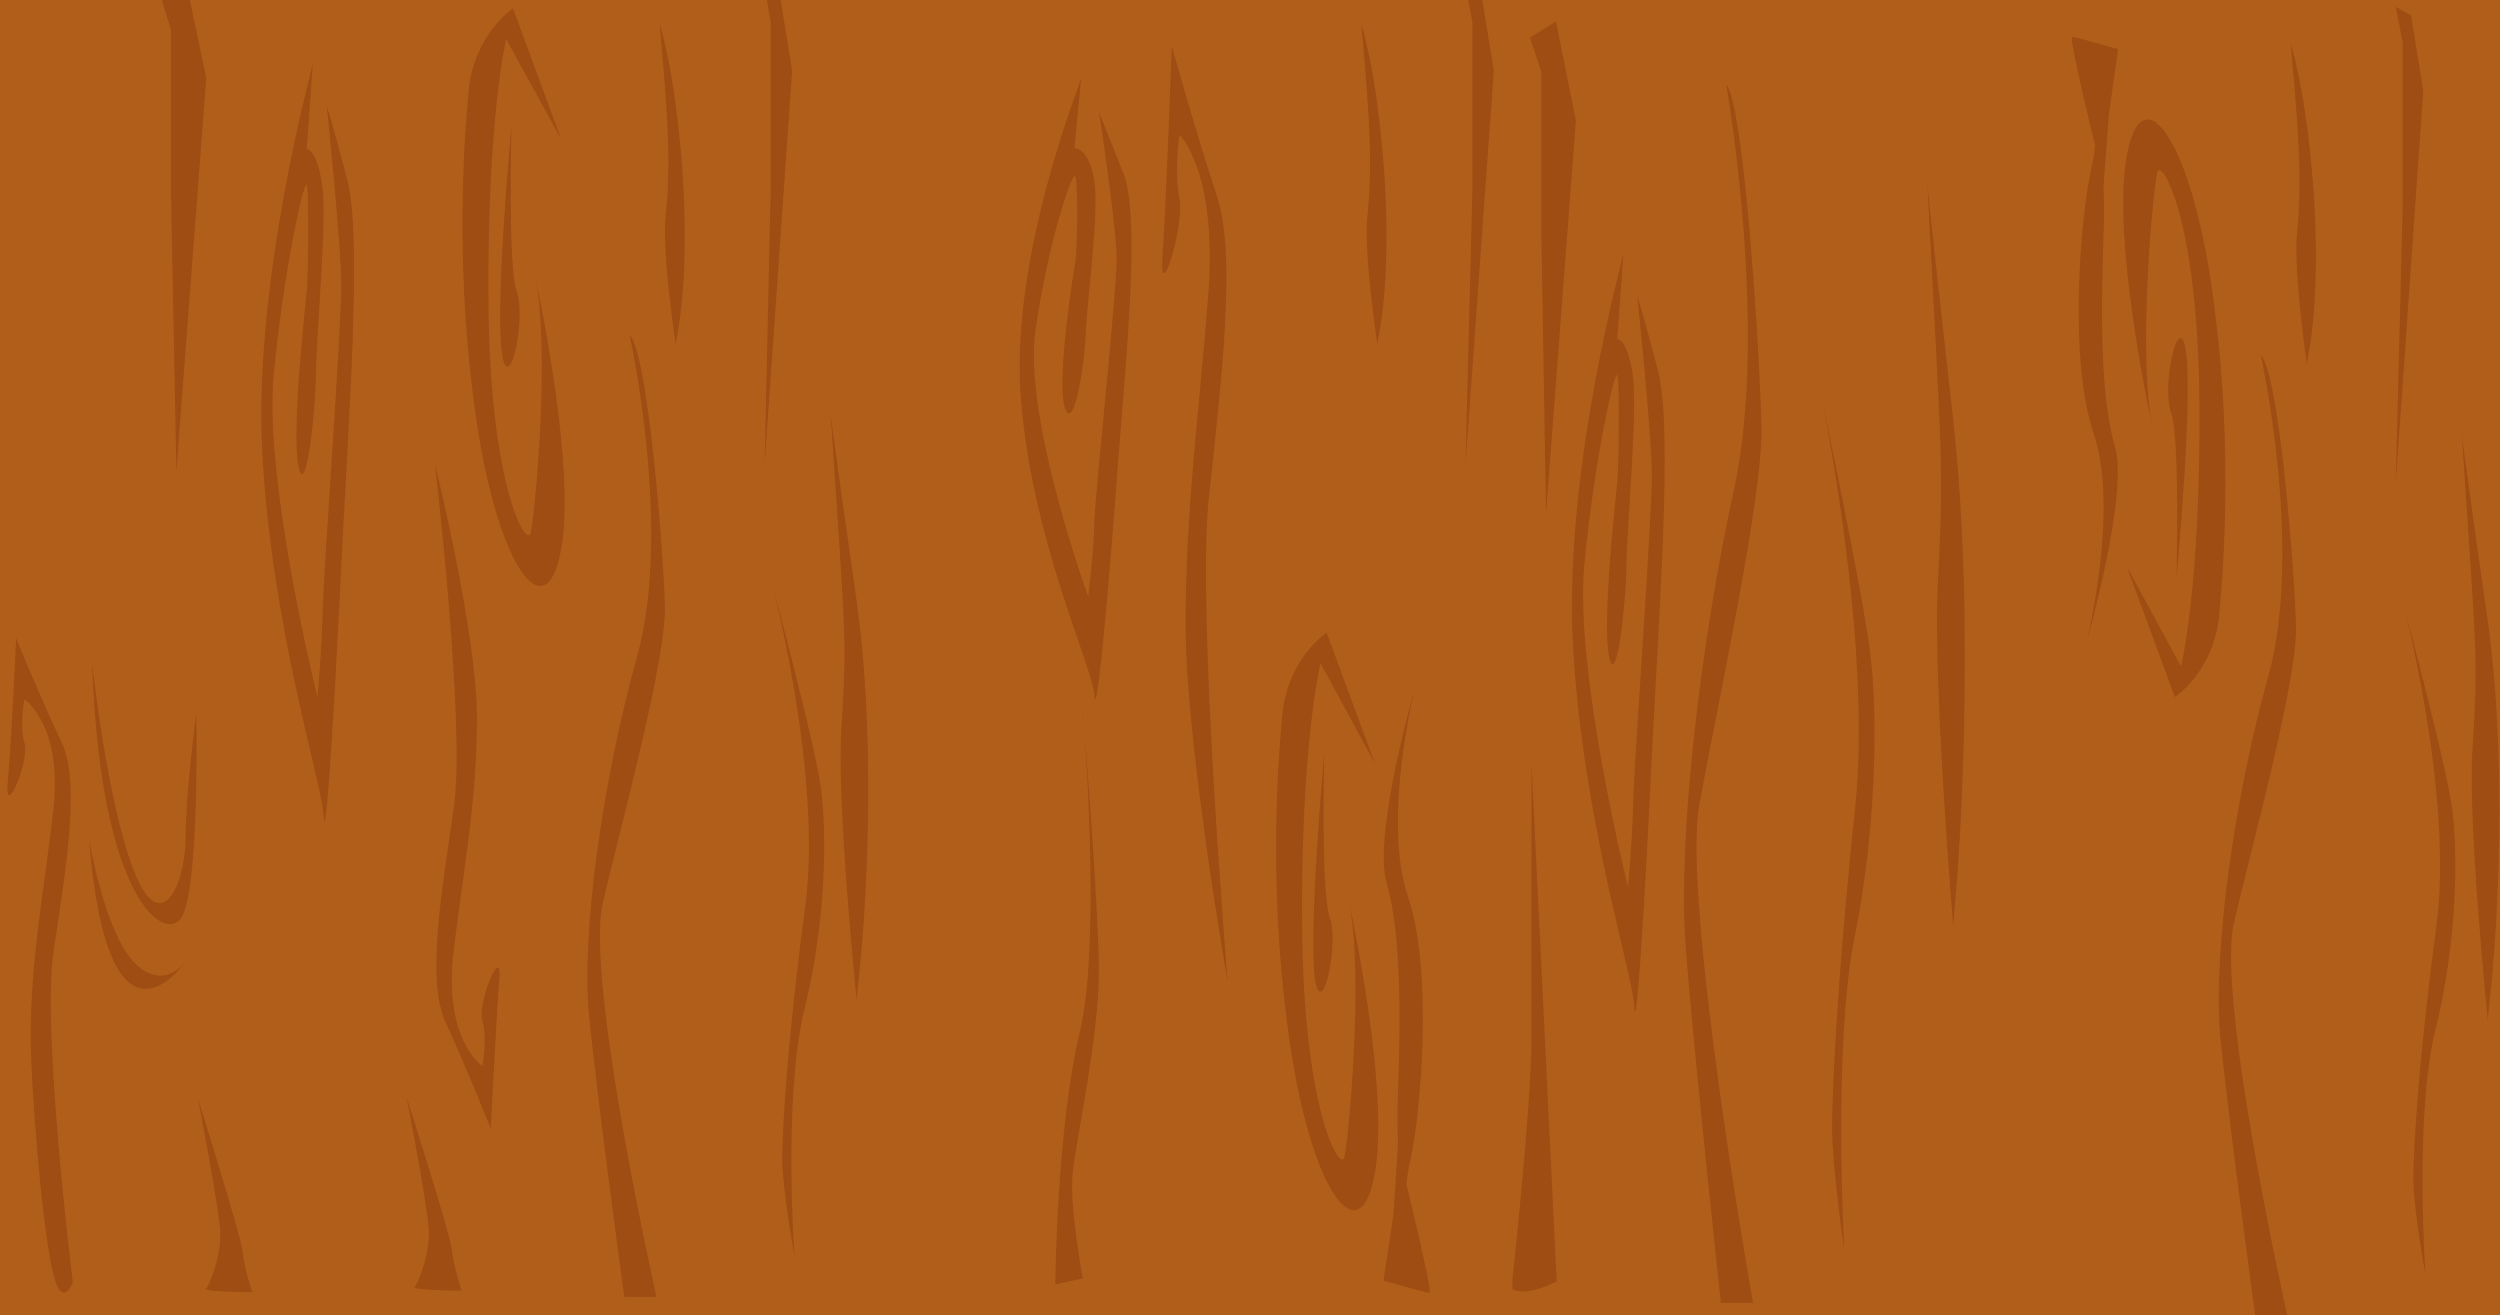 <?xml version="1.0" encoding="utf-8"?>
<!-- Generator: Adobe Illustrator 24.0.2, SVG Export Plug-In . SVG Version: 6.00 Build 0)  -->
<svg version="1.1" id="Layer_1" xmlns="http://www.w3.org/2000/svg" xmlns:xlink="http://www.w3.org/1999/xlink" x="0px" y="0px"
	 viewBox="0 0 326 171.5" style="enable-background:new 0 0 326 171.5;" xml:space="preserve">
<style type="text/css">
	.st0{fill:#B25E1B;}
	.st1{opacity:0.3;}
	.st2{fill:#722500;}
</style>
<rect x="-1.5" y="-3.4" class="st0" width="330.3" height="174.9"/>
<g class="st1">
	<path class="st2" d="M175.8,117.6c-0.1-0.4-0.2-0.7-0.2-1.1C175.5,116.5,175.6,116.9,175.8,117.6z"/>
	<path class="st2" d="M179.3,99.6L173,82.5c0,0-5.1,3.3-5.8,10.8s-1.8,24.2,1.1,43.4c2.9,19.2,9.3,27.5,11.1,15.6
		c1.5-10.4-2.5-30-3.5-34.8c2,9.9-0.1,31.5-0.6,33.4c-0.5,2-5.3-5.9-5.5-29.9s2.4-34.5,2.4-34.5L179.3,99.6z"/>
	<path class="st2" d="M171.6,128.4c1,3.9,3-5.5,1.8-8.8s-0.7-21.7-0.7-21.7S170.4,123.3,171.6,128.4z"/>
	<path class="st2" d="M69.7,36.1c-0.1-0.4-0.2-0.7-0.2-1.1C69.5,35,69.6,35.4,69.7,36.1z"/>
	<path class="st2" d="M73.2,18.2L66.9,1.1c0,0-5.1,3.3-5.8,10.8s-1.8,24.2,1.1,43.4s9.3,27.5,11.1,15.6c1.5-10.4-2.5-30-3.5-34.8
		c2,9.9-0.1,31.5-0.6,33.4c-0.5,2-5.3-5.9-5.5-29.9C63.5,15.6,66,5.1,66,5.1L73.2,18.2z"/>
	<path class="st2" d="M65.6,46.9c1,3.9,3-5.5,1.8-8.8s-0.7-21.7-0.7-21.7S64.3,41.8,65.6,46.9z"/>
	<path class="st2" d="M111.7,130.4l0.5-4.9c0,0,2.6-25-0.5-47.2c-3.2-22.3-3.4-24.5-3.4-24.5c1.9,29,2.2,29.1,1.4,41.4
		C109.1,105,111.7,130.4,111.7,130.4z"/>
	<path class="st2" d="M179.6,44.9l0.4-2.3c0,0,1.4-7.4,0.5-20.2c-1-13.6-3-19.3-3-19.3c1.3,13.8,1.4,19.3,0.8,25.1
		C177.8,32.9,179.6,44.9,179.6,44.9z"/>
	<polygon class="st2" points="191.1,60.6 194.8,9.2 193.2,-0.6 191.1,-1.7 192,2.9 192,24.5 	"/>
	<path class="st2" d="M88.1,44.9l0.4-2.3c0,0,1.4-7.4,0.5-20.2C88,8.8,86,3.1,86,3.1c1.3,13.8,1.4,19.3,0.8,25.1
		C86.3,32.9,88.1,44.9,88.1,44.9z"/>
	<polygon class="st2" points="99.7,60.6 103.3,9.2 101.7,-0.6 99.7,-1.7 100.5,2.9 100.5,24.5 	"/>
	<polygon class="st2" points="23,61.5 26.9,10.2 24.2,-2.7 20.9,-0.6 22.3,3.9 22.3,25.5 	"/>
	<path class="st2" d="M180.4,167c0,0,1.5,0.4,2.9,0.8c0.1,0.5,0.1,0.8,0.1,0.8s0-0.3-0.1-0.8c1.4,0.4,2.9,0.8,3.1,0.8
		c0.5,0.1-3-14.2-3-14.2c0.1-1.1,0.3-2.1,0.5-3c1.4-6.3,3-24.7-0.3-34.5c-3.4-9.9,0.9-27.2,0.9-27.2s-5.5,19.2-3.7,25.4
		c1.8,6.2,1.9,16,1.5,27.5c-0.1,2.1-0.1,4.3,0,6.5l-0.6,9.3L180.4,167z"/>
	<path class="st2" d="M280.8,55.8c0.1,0.4,0.2,0.7,0.2,1.1C281.1,56.9,281,56.5,280.8,55.8z"/>
	<path class="st2" d="M277.3,73.8l6.3,17.1c0,0,5.1-3.3,5.8-10.8c0.7-7.5,1.8-24.2-1.1-43.4S279,9.2,277.2,21.1
		c-1.5,10.4,2.5,30,3.5,34.8c-2-9.9,0.1-31.5,0.6-33.4c0.5-2,5.3,5.9,5.5,29.9s-2.4,34.5-2.4,34.5L277.3,73.8z"/>
	<path class="st2" d="M284.9,45c-1-3.9-3,5.5-1.8,8.8s0.7,21.7,0.7,21.7S286.2,50.1,284.9,45z"/>
	<path class="st2" d="M276.2,6.4c0,0-1.5-0.4-2.9-0.8c-0.1-0.5-0.1-0.8-0.1-0.8s0,0.3,0.1,0.8c-1.4-0.4-2.9-0.8-3.1-0.8
		c-0.5-0.1,3,14.2,3,14.2c-0.1,1.1-0.3,2.1-0.5,3c-1.4,6.3-3,24.7,0.3,34.5c3.4,9.9-0.9,27.2-0.9,27.2s5.5-19.2,3.7-25.4
		s-1.9-16-1.5-27.5c0.1-2.1,0.1-4.3,0-6.5L275,15L276.2,6.4z"/>
	<path class="st2" d="M34.2,59c1.2,22.8,7.8,43.1,8,47.4s1.2-9.9,2.2-30.5c1-20.7,2.9-44.7,0.9-52.4s-2.7-9.7-2.7-9.7
		s1.9,18.1,1.9,23.5s-2.2,36-2.4,41.5c-0.1,5.4-0.7,12.1-0.7,12.1s-7-28.1-5.7-42s4-25.6,4.3-24.8c0.3,0.9,0.2,11.8,0,13.8
		s-2,18.3-1.1,22.8c0.9,4.6,2.2-6,2.3-11.9S42.7,28.6,42,24s-2-4.6-2-4.6l0.8-11.2C40.9,8.3,33,36.3,34.2,59z"/>
	<polygon class="st2" points="201.6,67 205.5,15.7 202.9,2.8 199.5,4.9 201,9.4 201,31 	"/>
	<path class="st2" d="M205.1,83.8c1.2,22.8,7.8,43.1,8,47.4c0.2,4.3,1.2-9.9,2.2-30.5c1-20.7,2.9-44.7,0.9-52.4s-2.7-9.7-2.7-9.7
		s1.9,18.1,1.9,23.5s-2.2,36-2.4,41.5c-0.1,5.4-0.7,12.1-0.7,12.1s-7-28.1-5.7-42s4-25.6,4.3-24.8c0.3,0.9,0.2,11.8,0,13.8
		s-2,18.3-1.1,22.8c0.9,4.6,2.2-6,2.3-11.9s1.5-20.2,0.8-24.8s-2-4.6-2-4.6l0.8-11.2C211.8,33.1,203.9,61,205.1,83.8z"/>
	<path class="st2" d="M133.1,51.7c1.4,18.7,9.4,35.3,9.6,38.9c0.2,3.5,1.4-8.1,2.7-25c1.2-16.9,3.5-36.7,1.1-43
		c-2.5-6.3-3.2-8-3.2-8s2.3,14.8,2.3,19.3c0,4.4-2.7,29.5-2.9,34c-0.1,4.5-0.8,9.9-0.8,9.9s-8.4-23.1-6.9-34.5
		c1.6-11.4,4.8-21,5.2-20.3s0.3,9.7,0,11.3s-2.4,15-1.4,18.7c1.1,3.8,2.6-4.9,2.8-9.7s1.9-16.5,1-20.3c-0.8-3.8-2.5-3.7-2.5-3.7
		l0.9-9.2C141.2,10.1,131.7,33,133.1,51.7z"/>
	<path class="st2" d="M76.8,132.3c1,10.5,4.6,36.8,4.6,36.8h4.2c0,0-9.3-41.3-7-51.3s8.4-32,8.1-39c-0.2-7-2.2-32.8-4.6-35.1
		c0,0,5.6,25.2,1,41.8C78.5,102,75.8,121.8,76.8,132.3z"/>
	<path class="st2" d="M62.2,93.6c0-11-5.5-33.2-5.5-33.2s4,34.1,2.5,44.7s-3.7,22.6-1.1,28.2c2.6,5.6,5.9,13.9,5.9,13.9
		s0.7-14.1,1.1-19.3c0.5-5.2-2.9,2.8-2.2,5.2s0,5.9,0,5.9s-5-3.3-3.8-14.5C60.4,113.5,62.2,104.6,62.2,93.6z"/>
	<path class="st2" d="M158.7,25.6c-2.6-7.8-5.9-19.6-5.9-19.6s-0.7,19.8-1.2,27.2c-0.5,7.3,2.9-3.9,2.2-7.3s0-8.3,0-8.3
		s0.9,0.8,1.8,3c1.3,2.9,2.6,8.3,2,17.3c-1.2,15.7-3,28.2-3,43.6s5.5,46.6,5.5,46.6s-4-47.9-2.5-62.8
		C159.2,50.3,161.3,33.4,158.7,25.6z"/>
	<path class="st2" d="M8,96.7c-2.6-5.4-5.9-13.5-5.9-13.5S1.5,96.9,1,102s2.9-2.7,2.2-5.1s0-5.7,0-5.7s0.9,0.6,1.8,2.1
		c1.3,2,2.6,5.7,2,11.9c-1.2,10.8-3,19.4-3,30c0,5.8,1.3,23.3,2.8,30.3c1.2,5.7,2.7,1.7,2.7,1.7S5.4,134.3,7,124
		C8.5,113.8,10.6,102.1,8,96.7z"/>
	<path class="st2" d="M141.2,93.7c-0.1-0.7-0.1-1.1-0.1-1.1S141.2,93,141.2,93.7z"/>
	<path class="st2" d="M140.8,134.6c-3,12.4-3.2,32.9-3.2,32.9l3.6-0.8c0,0-1.8-9.4-1.3-13.9s3.4-17.7,3.4-26.1
		c0-7.4-1.6-27.9-2-32.9C141.7,99.2,143.4,123.6,140.8,134.6z"/>
	<path class="st2" d="M199.7,99.4c0,0,0,27.5,0,36.1c0,8.7-2.5,31.5-2.5,31.5v1.1c1.9,1.1,5.8-1,5.8-1L199.7,99.4z"/>
	<path class="st2" d="M107,102.4c-0.9-6.1-6.4-26.6-6.4-26.6s6.7,25.2,4.4,42.4c-2.3,17.1-3,29-3,32.9s1.6,12.7,1.6,12.7
		s-1.5-20.9,1.3-32.2C107.7,120.4,107.9,108.6,107,102.4z"/>
	<path class="st2" d="M254.7,120.8l0.5-6.2c0,0,2.6-31.6-0.5-59.9c-3.2-28.2-3.4-31.1-3.4-31.1c1.9,36.8,2.2,36.9,1.4,52.4
		C252,88.7,254.7,120.8,254.7,120.8z"/>
	<path class="st2" d="M219.8,123.3c1,13.4,4.6,46.6,4.6,46.6h4.2c0,0-9.3-52.3-7-65s8.4-40.6,8.1-49.4c-0.2-8.9-2.2-41.6-4.6-44.5
		c0,0,5.6,31.9,1,52.9S218.8,109.9,219.8,123.3z"/>
	<path class="st2" d="M243.9,85.4c-0.9-7.8-6.4-33.7-6.4-33.7s6.7,32,4.4,53.7s-3,36.8-3,41.7c0,5,1.6,16.1,1.6,16.1
		s-1.5-26.5,1.3-40.8C244.7,108.2,244.9,93.2,243.9,85.4z"/>
	<path class="st2" d="M324.4,133l0.5-4.9c0,0,2.6-25-0.5-47.2c-3.2-22.3-3.4-24.5-3.4-24.5c1.9,29,2.2,29.1,1.4,41.4
		C321.8,107.6,324.4,133,324.4,133z"/>
	<path class="st2" d="M300.8,47.5l0.4-2.3c0,0,1.4-7.4,0.5-20.2c-1-13.6-3-19.3-3-19.3c1.3,13.8,1.4,19.3,0.8,25.1
		C299.1,35.5,300.8,47.5,300.8,47.5z"/>
	<polygon class="st2" points="312.4,63.1 316,11.8 314.4,2 312.4,0.9 313.3,5.5 313.3,27.1 	"/>
	<path class="st2" d="M289.5,134.9c1,10.5,4.6,36.8,4.6,36.8h4.2c0,0-9.3-41.3-7-51.3s8.4-32,8.1-39c-0.2-7-2.2-32.8-4.6-35.1
		c0,0,5.6,25.2,1,41.8C291.2,104.6,288.6,124.4,289.5,134.9z"/>
	<path class="st2" d="M319.7,105c-0.9-6.1-6.4-26.6-6.4-26.6s6.7,25.2,4.4,42.4c-2.3,17.1-3,29-3,32.9c0,3.9,1.6,12.7,1.6,12.7
		s-1.5-20.9,1.3-32.2C320.4,123,320.6,111.1,319.7,105z"/>
	<path class="st2" d="M23.4,120c2.7-2.6,2.2-27,2.2-27s-1.4,10.3-1.4,16.4c-0.1,6.1-3.3,13.1-6.8,4S12,86.3,12,86.3
		C13,115.8,20.7,122.6,23.4,120z"/>
	<path class="st2" d="M24.2,125.4c0,0-2.9,4.1-6.8,0c-3.8-4.1-5.8-16-5.8-16C14.1,140.2,24.2,125.4,24.2,125.4z"/>
	<path class="st2" d="M32.9,168.5c0,0-1-2.9-1.3-5.5c-0.4-2.6-5.8-19.8-5.8-19.8s2.6,13.4,2.9,17.1c0.3,3.7-1.7,7.6-1.7,7.6
		C25.5,168.5,32.9,168.5,32.9,168.5z"/>
	<path class="st2" d="M60.2,168.3c0,0-1-2.9-1.3-5.5C58.5,160.2,53,143,53,143s2.6,13.4,2.9,17.1c0.3,3.7-1.7,7.6-1.7,7.6
		C52.8,168.3,60.2,168.3,60.2,168.3z"/>
</g>
</svg>
